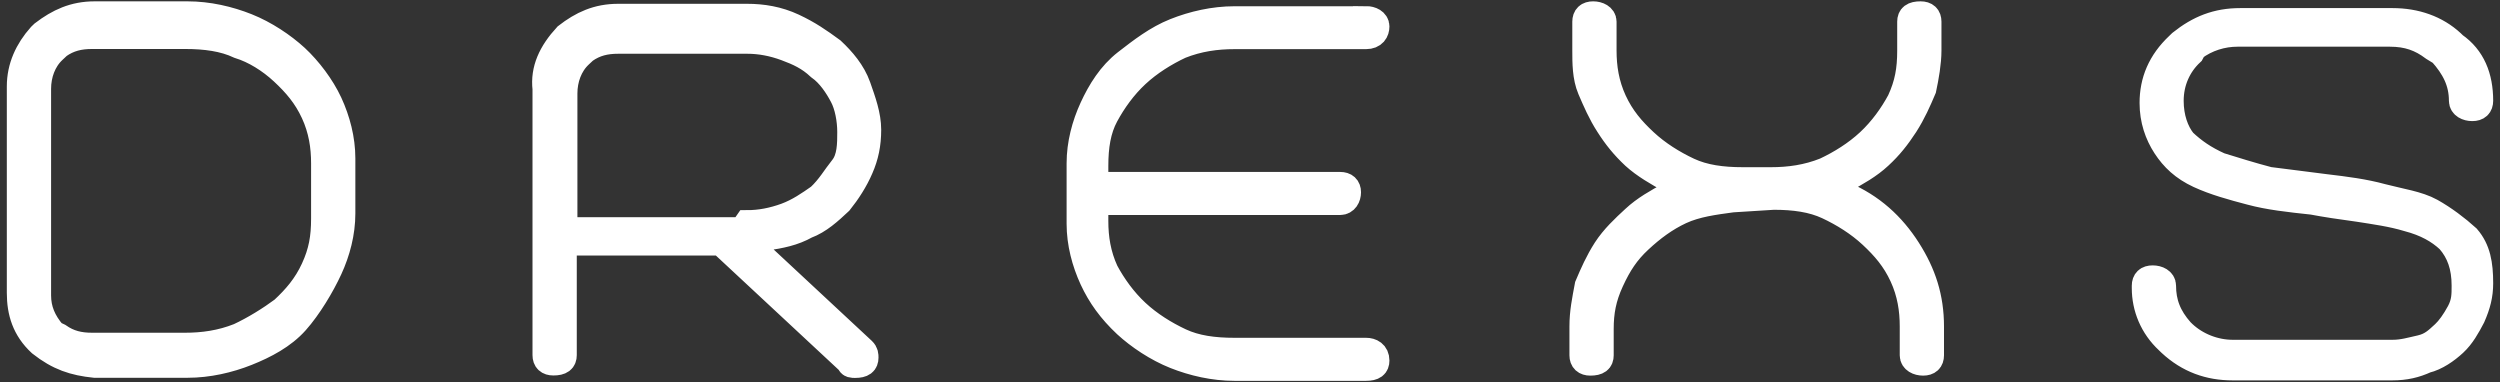 <svg width="314" height="48" viewBox="0 0 314 48" fill="none" xmlns="http://www.w3.org/2000/svg">
<rect x="0" y="0" width="314" height="48" fill="#333333" stroke="none"/>
<path d="M5.092 43.126C3.138 41.315 2.5 39.195 2.5 36.787V10.85C2.5 8.441 3.477 6.322 5.092 4.51L5.411 4.202C7.364 2.718 9.298 1.812 11.89 1.812H23.552C26.143 1.812 28.735 2.41 31.008 3.316C33.28 4.221 35.533 5.724 37.168 7.227C38.783 8.73 40.397 10.85 41.374 12.95C42.351 15.07 42.989 17.479 42.989 19.887V26.824C42.989 29.233 42.351 31.642 41.374 33.761C40.397 35.881 38.783 38.579 37.168 40.39C35.553 42.201 33.28 43.396 31.008 44.302C28.735 45.207 26.143 45.805 23.552 45.805H11.89C9.298 45.535 7.364 44.918 5.092 43.126ZM7.364 42.221C8.66 43.126 9.956 43.435 11.571 43.435H23.233C25.506 43.435 27.758 43.126 30.031 42.221C31.965 41.315 33.918 40.101 35.533 38.906C37.148 37.403 38.444 35.9 39.42 33.781C40.397 31.661 40.716 29.869 40.716 27.441V20.504C40.716 18.384 40.397 16.284 39.42 14.164C38.444 12.045 37.148 10.542 35.533 9.039C33.918 7.536 31.965 6.322 30.031 5.724C28.097 4.819 25.825 4.51 23.233 4.51H11.571C9.956 4.51 8.66 4.819 7.364 5.724L6.706 6.341C5.411 7.555 4.773 9.347 4.773 11.158V37.095C4.773 38.906 5.411 40.409 6.706 41.912L7.364 42.221ZM71.158 4.529C73.091 3.026 75.045 2.121 77.637 2.121H93.825C95.758 2.121 97.712 2.429 99.646 3.335C101.579 4.24 102.875 5.146 104.51 6.341C105.806 7.555 107.101 9.058 107.739 10.869C108.377 12.681 109.035 14.492 109.035 16.303C109.035 18.114 108.716 19.617 108.058 21.12C107.42 22.624 106.444 24.127 105.467 25.341C104.171 26.555 102.875 27.749 101.26 28.347C99.646 29.252 98.031 29.561 96.077 29.85L93.805 30.447L108.377 44.013C108.696 44.321 108.696 44.61 108.696 44.918C108.696 45.516 108.377 45.824 107.401 45.824C107.082 45.824 106.743 45.824 106.743 45.516L90.555 30.447H70.799V44.61C70.799 45.207 70.48 45.516 69.503 45.516C68.845 45.516 68.526 45.207 68.526 44.61V11.158C68.247 8.75 69.224 6.63 71.158 4.529ZM93.844 28.038C95.459 28.038 97.074 27.73 98.709 27.133C100.323 26.535 101.619 25.63 102.915 24.724C104.211 23.51 104.849 22.315 105.826 21.101C106.802 19.887 106.802 18.095 106.802 16.573C106.802 15.07 106.483 13.259 105.826 12.045C105.188 10.831 104.211 9.328 102.915 8.422C101.619 7.208 100.323 6.611 98.709 6.013C97.094 5.416 95.479 5.108 93.844 5.108H77.657C76.042 5.108 74.746 5.416 73.45 6.322L72.812 6.919C71.517 8.133 70.879 9.925 70.879 11.736V28.925H93.226L93.844 28.038ZM171.573 2.41C172.211 2.41 172.869 2.718 172.869 3.316C172.869 3.913 172.55 4.529 171.573 4.529H155.046C152.774 4.529 150.521 4.838 148.248 5.743C146.315 6.649 144.361 7.863 142.746 9.366C141.131 10.869 139.836 12.681 138.859 14.492C137.882 16.303 137.563 18.404 137.563 20.831V23.24H168.323C168.961 23.24 169.3 23.549 169.3 24.146C169.3 24.743 168.981 25.36 168.323 25.36H137.563V27.768C137.563 29.888 137.882 31.988 138.859 34.108C139.836 35.919 141.131 37.731 142.746 39.234C144.361 40.737 146.315 41.951 148.248 42.856C150.182 43.762 152.455 44.071 155.046 44.071H171.573C172.211 44.071 172.869 44.379 172.869 45.285C172.869 45.882 172.55 46.19 171.573 46.19H155.046C152.455 46.19 149.863 45.593 147.59 44.687C145.318 43.782 143.065 42.278 141.43 40.775C139.497 38.964 138.201 37.153 137.224 35.052C136.247 32.933 135.609 30.524 135.609 28.115V20.504C135.609 18.095 136.247 15.687 137.224 13.567C138.201 11.447 139.497 9.347 141.43 7.844C143.364 6.341 145.318 4.838 147.59 3.932C149.863 3.026 152.455 2.429 155.046 2.429H171.573V2.41ZM217.564 25.032C215.291 25.341 213.039 25.63 211.085 26.535C209.151 27.441 207.517 28.655 205.902 30.158C204.287 31.661 203.31 33.164 202.333 35.284C201.356 37.403 201.037 39.195 201.037 41.315V44.629C201.037 45.227 200.719 45.535 199.742 45.535C199.104 45.535 198.765 45.227 198.765 44.629V41.007C198.765 39.195 199.084 37.692 199.423 35.881C200.061 34.378 200.719 32.875 201.695 31.353C202.672 29.85 203.968 28.636 205.264 27.441C206.56 26.227 208.174 25.321 209.809 24.435L211.743 23.529L209.809 22.624C208.194 21.718 206.58 20.812 205.264 19.617C203.968 18.404 202.991 17.209 202.034 15.706C201.057 14.203 200.419 12.7 199.762 11.178C199.124 9.674 199.124 7.863 199.124 6.36V2.718C199.124 2.121 199.443 1.812 200.101 1.812C200.738 1.812 201.396 2.121 201.396 2.718V6.341C201.396 8.46 201.715 10.561 202.692 12.681C203.669 14.8 204.965 16.303 206.58 17.806C208.194 19.309 210.148 20.523 212.082 21.429C214.015 22.334 216.288 22.643 218.88 22.643H222.448C224.721 22.643 226.993 22.334 229.246 21.429C231.18 20.523 233.134 19.309 234.748 17.806C236.363 16.303 237.659 14.492 238.636 12.681C239.613 10.561 239.932 8.769 239.932 6.341V2.718C239.932 2.121 240.251 1.812 241.227 1.812C241.885 1.812 242.204 2.121 242.204 2.718V6.341C242.204 7.844 241.885 9.655 241.566 11.158C240.928 12.661 240.271 14.164 239.294 15.687C238.317 17.19 237.36 18.404 236.064 19.598C234.768 20.812 233.154 21.718 231.519 22.604L229.585 23.51L231.519 24.416C235.087 25.919 237.679 28.327 239.613 31.353C241.546 34.378 242.523 37.384 242.523 41.007V44.629C242.523 45.227 242.204 45.535 241.546 45.535C240.889 45.535 240.251 45.227 240.251 44.629V41.007C240.251 38.887 239.932 36.787 238.955 34.667C237.978 32.547 236.682 31.044 235.067 29.541C233.453 28.038 231.499 26.824 229.565 25.919C227.631 25.013 225.359 24.705 222.767 24.705L217.564 25.032ZM311.5 12.661C311.5 13.259 311.181 13.567 310.523 13.567C309.865 13.567 309.227 13.259 309.227 12.661C309.227 10.252 308.251 8.441 306.636 6.63L305.659 6.033C304.044 4.819 302.429 4.221 300.157 4.221H281.039C279.105 4.221 277.151 4.819 275.536 6.033L275.217 6.63C273.603 8.133 272.626 10.252 272.626 12.661C272.626 14.781 273.264 16.573 274.241 17.787C275.536 19.001 276.832 19.907 278.786 20.793C280.72 21.39 282.673 22.007 284.946 22.604C287.219 22.913 289.81 23.202 292.063 23.51C294.655 23.818 296.927 24.107 299.18 24.724C301.453 25.321 303.705 25.63 305.34 26.535C306.955 27.441 308.569 28.655 309.885 29.85C311.181 31.353 311.5 33.164 311.5 35.573C311.5 37.076 311.181 38.29 310.523 39.793C309.885 41.007 309.227 42.201 308.251 43.107C307.274 44.013 305.978 44.918 304.682 45.227C303.386 45.824 302.09 46.132 300.476 46.132H280.401C277.49 46.132 274.898 45.227 272.626 43.126L272.307 42.818C270.353 41.007 269.396 38.598 269.396 36.189V35.881C269.396 35.284 269.715 34.975 270.373 34.975C271.031 34.975 271.669 35.284 271.669 35.881C271.669 38.001 272.327 39.793 273.942 41.604L274.261 41.912C275.875 43.415 278.148 44.321 280.421 44.321H300.496C301.791 44.321 302.768 44.013 304.064 43.724C305.36 43.415 305.998 42.818 306.975 41.912C307.613 41.315 308.27 40.409 308.928 39.195C309.566 37.981 309.566 37.076 309.566 35.881C309.566 33.472 308.928 31.661 307.613 30.158C306.317 28.944 304.702 28.038 302.429 27.441C300.476 26.844 298.223 26.535 296.269 26.227C293.997 25.919 292.063 25.63 290.448 25.321C287.538 25.013 284.946 24.724 282.673 24.107C280.401 23.51 278.148 22.893 276.194 21.988C274.241 21.082 272.965 19.868 271.988 18.365C271.011 16.862 270.373 15.051 270.373 12.931C270.373 10.214 271.35 7.805 273.603 5.686L273.922 5.377C276.194 3.566 278.447 2.66 281.377 2.66H300.496C303.406 2.66 305.998 3.566 307.951 5.377L308.27 5.686C310.523 7.247 311.5 9.655 311.5 12.661Z" stroke="white" stroke-width="3.287" stroke-miterlimit="10"/>
</svg>

